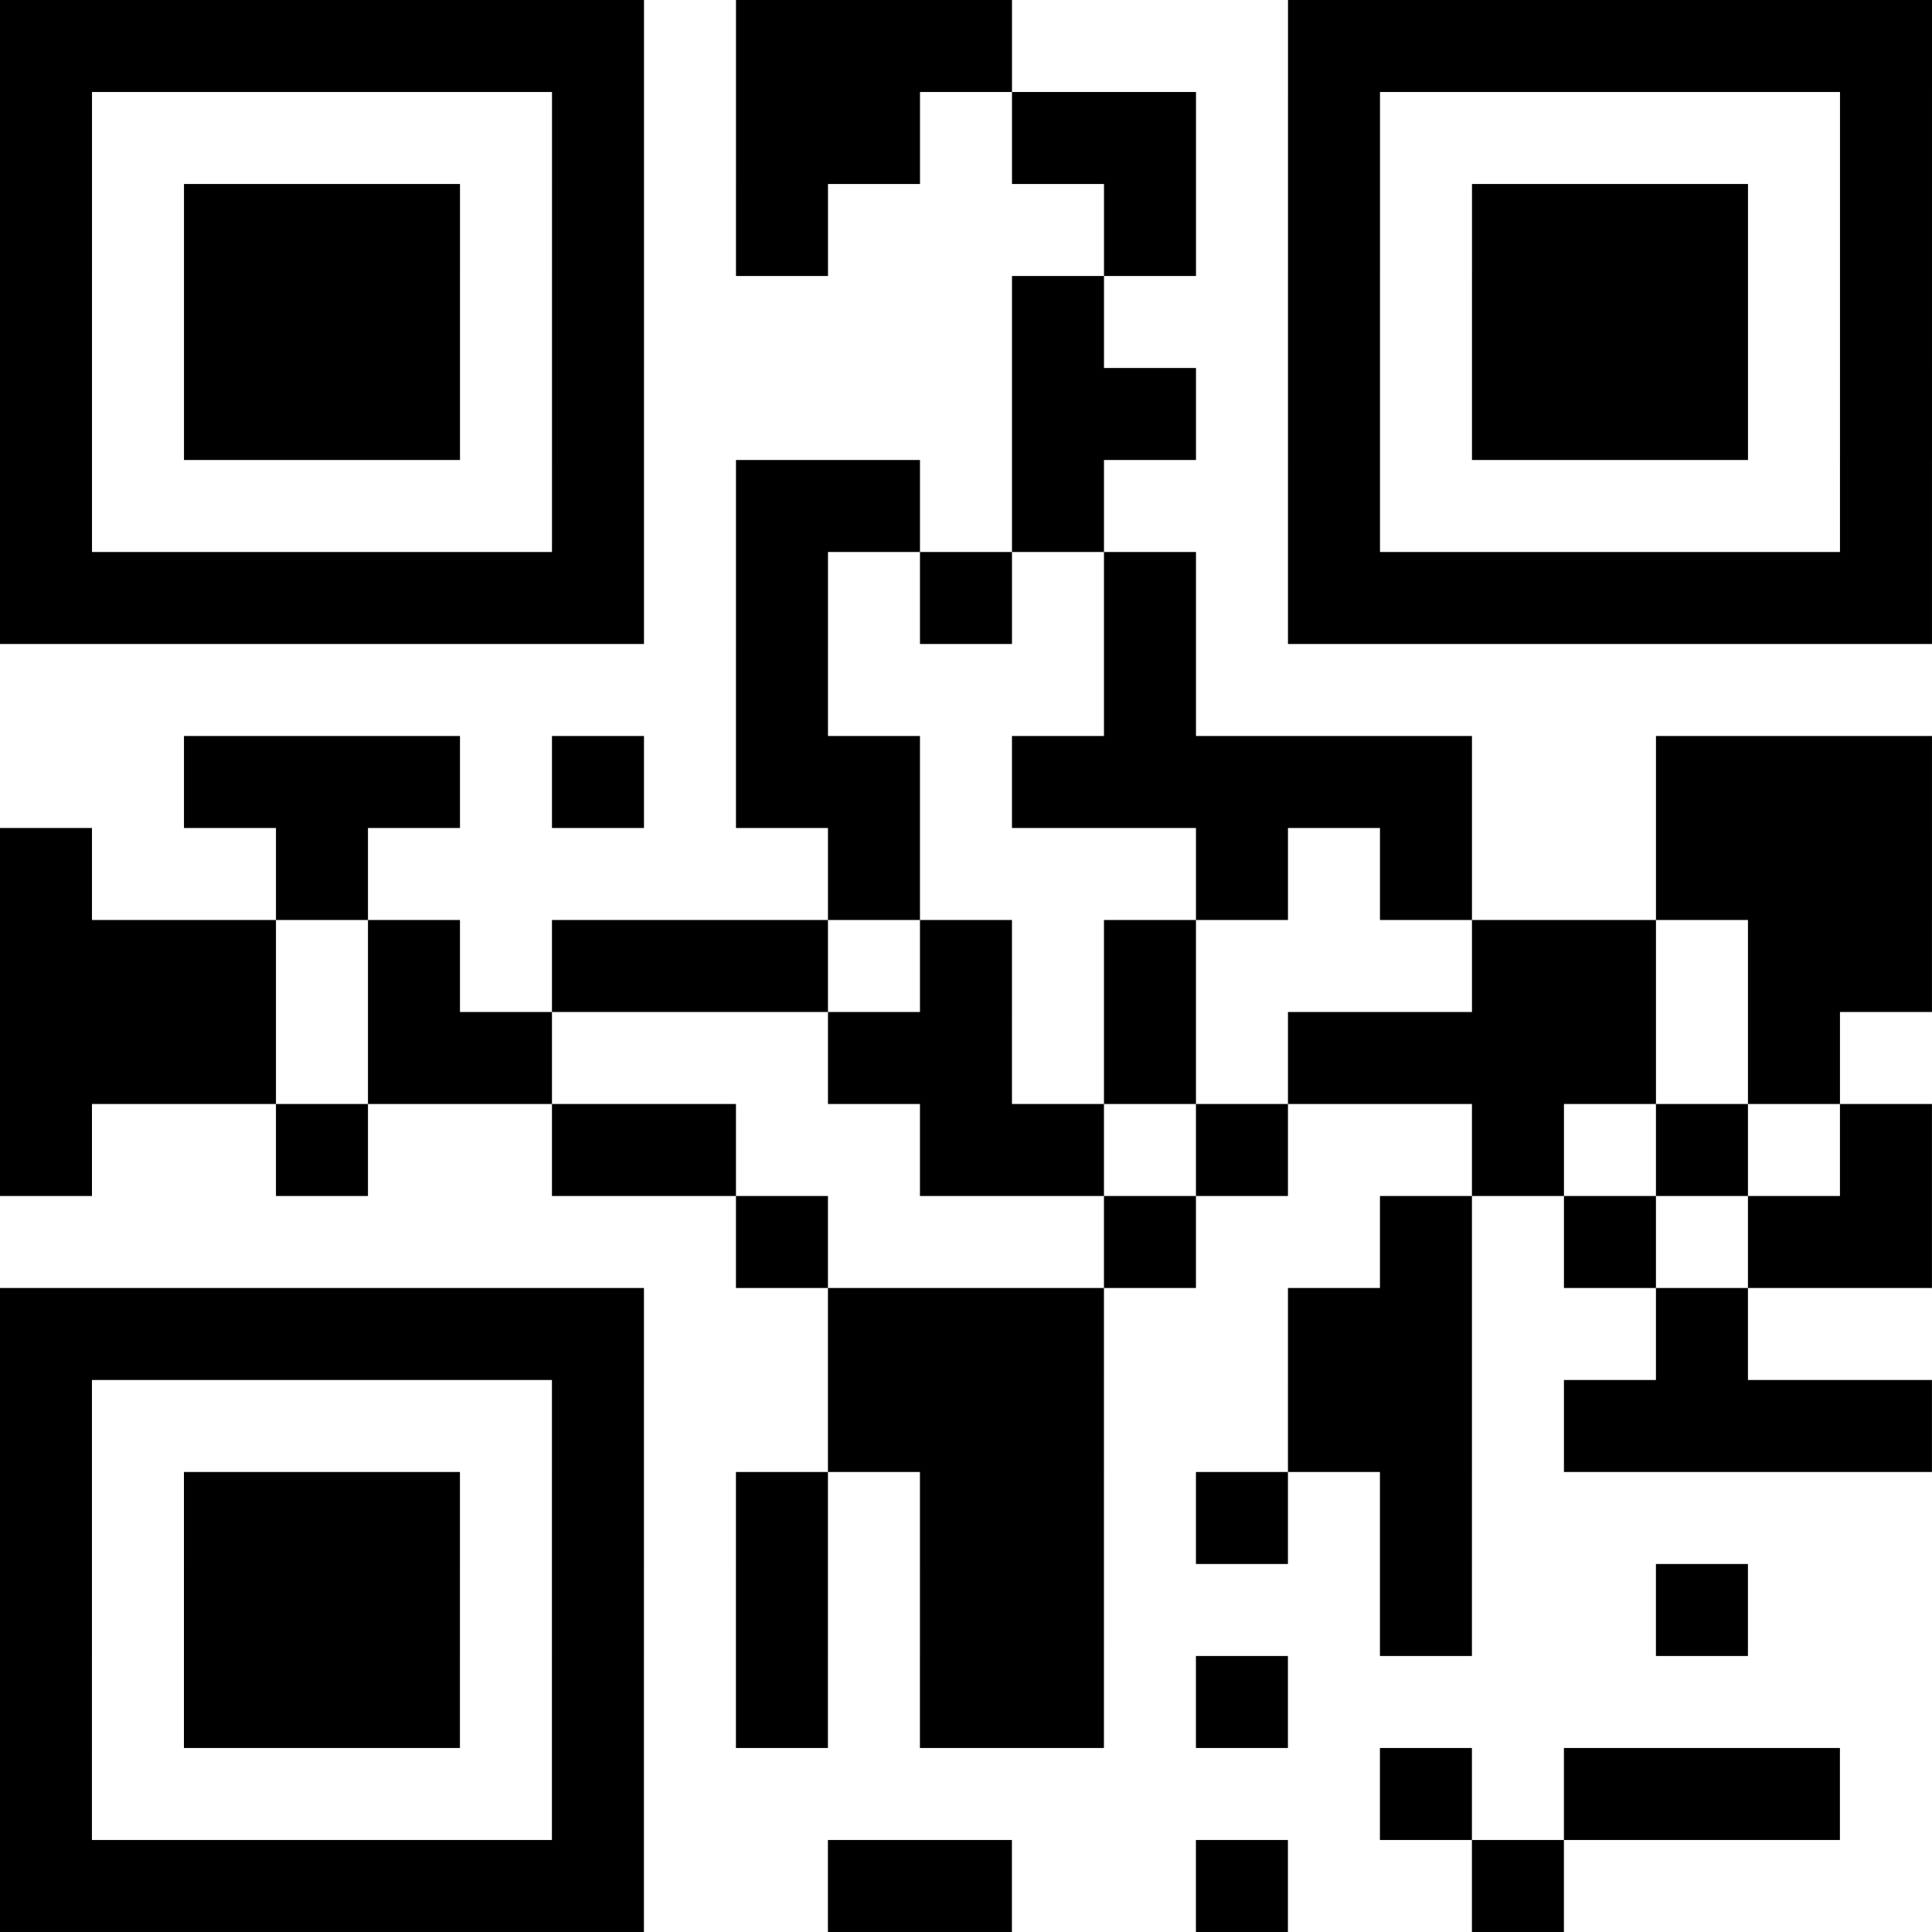 <?xml version="1.0" encoding="UTF-8"?>
<svg xmlns="http://www.w3.org/2000/svg" height="420" width="420" class="pyqrcode"><path transform="scale(20)" stroke="#000" class="pyqrline" d="M0 0.5h7m1 0h3m3 0h7m-21 1h1m5 0h1m1 0h2m1 0h2m1 0h1m5 0h1m-21 1h1m1 0h3m1 0h1m1 0h1m3 0h1m1 0h1m1 0h3m1 0h1m-21 1h1m1 0h3m1 0h1m4 0h1m2 0h1m1 0h3m1 0h1m-21 1h1m1 0h3m1 0h1m4 0h2m1 0h1m1 0h3m1 0h1m-21 1h1m5 0h1m1 0h2m1 0h1m2 0h1m5 0h1m-21 1h7m1 0h1m1 0h1m1 0h1m1 0h7m-13 1h1m3 0h1m-11 1h3m1 0h1m1 0h2m1 0h5m2 0h3m-21 1h1m2 0h1m5 0h1m3 0h1m1 0h1m2 0h3m-21 1h3m1 0h1m1 0h3m1 0h1m1 0h1m3 0h2m1 0h2m-21 1h3m1 0h2m3 0h2m1 0h1m1 0h4m1 0h1m-20 1h1m2 0h1m2 0h2m2 0h2m1 0h1m2 0h1m1 0h1m1 0h1m-13 1h1m3 0h1m2 0h1m1 0h1m1 0h2m-21 1h7m2 0h3m2 0h2m2 0h1m-19 1h1m5 0h1m2 0h3m2 0h2m1 0h4m-21 1h1m1 0h3m1 0h1m1 0h1m1 0h2m1 0h1m1 0h1m-16 1h1m1 0h3m1 0h1m1 0h1m1 0h2m3 0h1m2 0h1m-19 1h1m1 0h3m1 0h1m1 0h1m1 0h2m1 0h1m-14 1h1m5 0h1m8 0h1m1 0h3m-20 1h7m2 0h2m2 0h1m2 0h1"/></svg>

